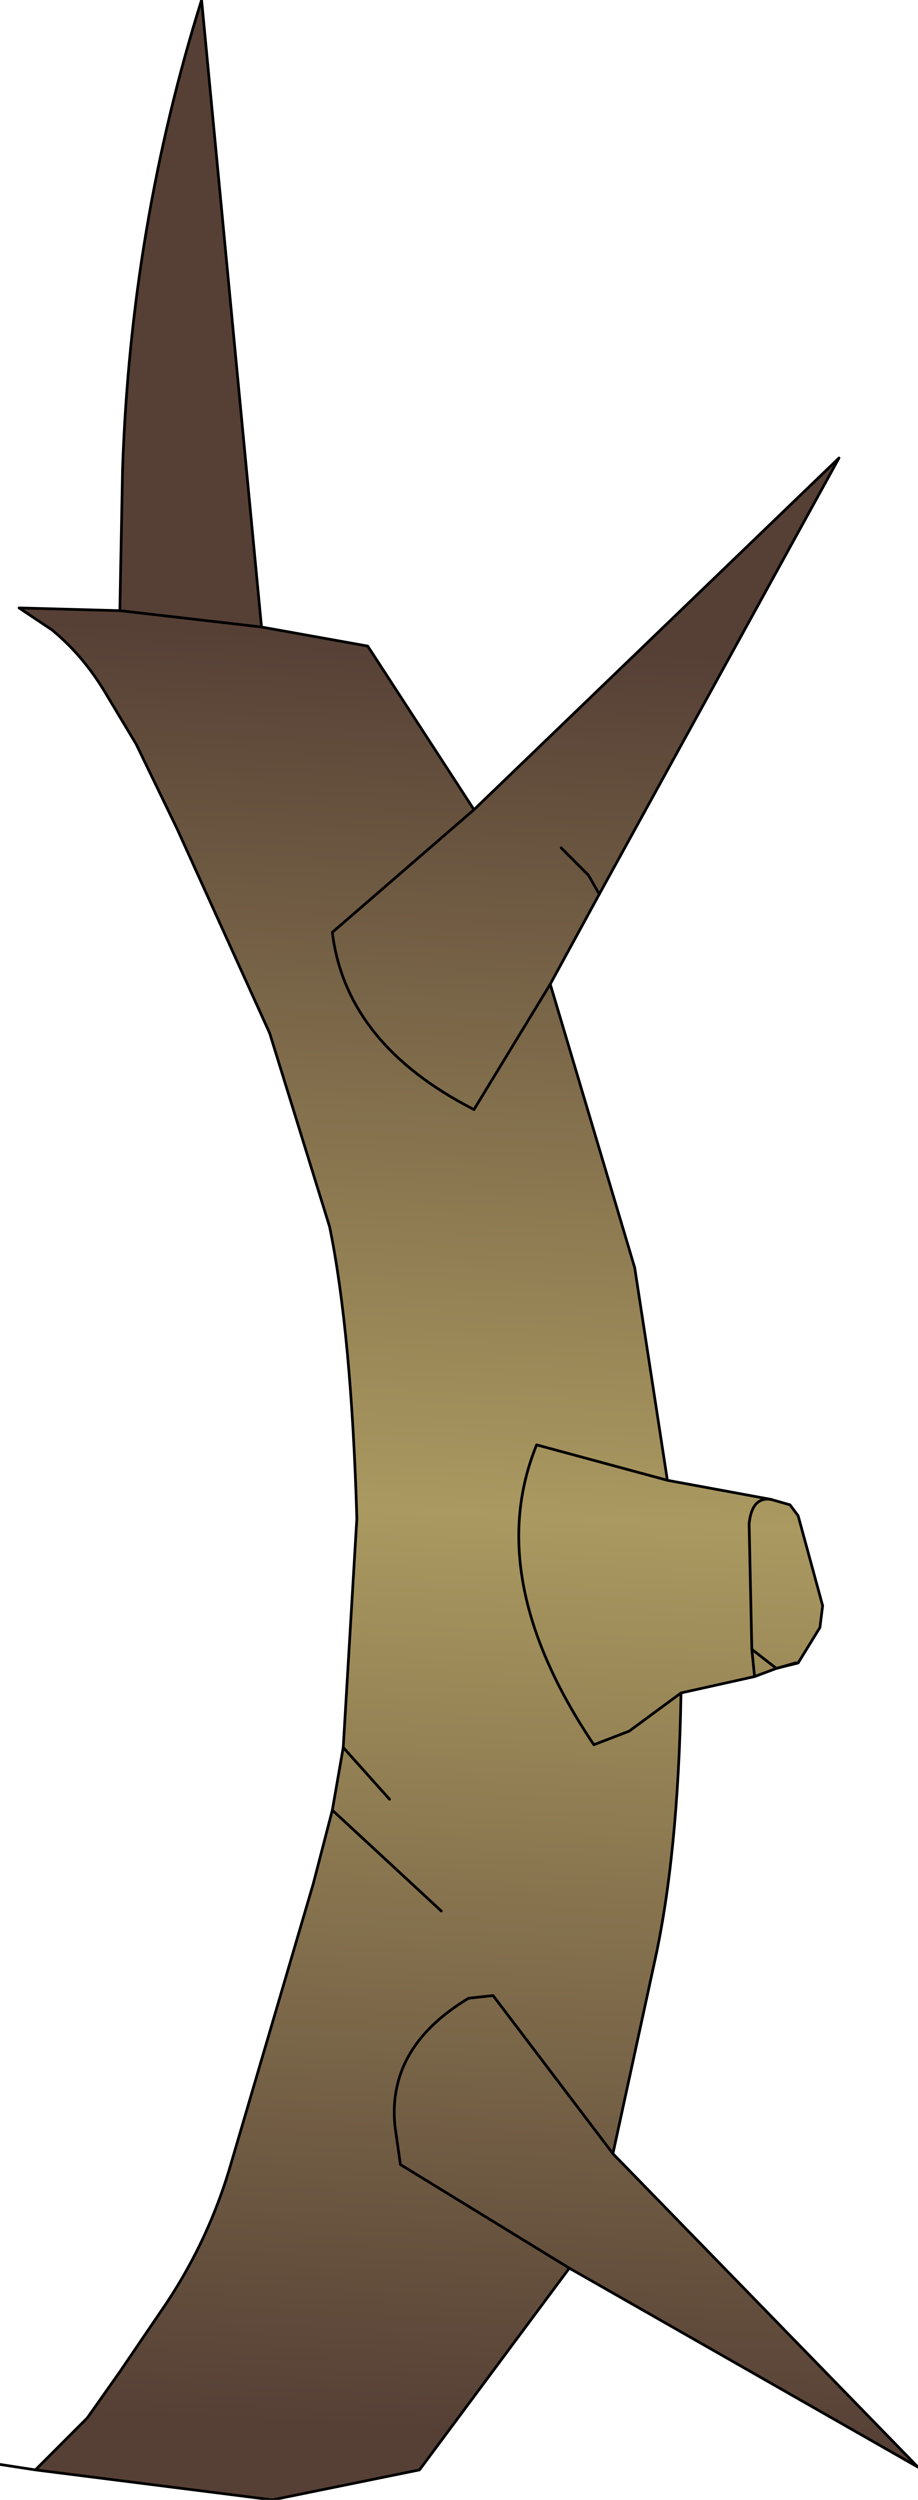 <?xml version="1.0" encoding="UTF-8" standalone="no"?>
<svg xmlns:xlink="http://www.w3.org/1999/xlink" height="45.85px" width="16.85px" xmlns="http://www.w3.org/2000/svg">
  <g transform="matrix(1.0, 0.0, 0.0, 1.0, 3.5, 26.85)">
    <path d="M-2.85 18.45 L-2.05 17.65 -1.9 17.5 -1.3 16.65 -0.45 15.4 Q0.35 14.2 0.75 12.8 L2.25 7.7 2.6 6.35 2.8 5.2 3.05 1.0 Q2.95 -2.4 2.55 -4.35 L1.45 -7.9 -0.25 -11.65 -1.0 -13.2 -1.6 -14.2 Q-2.0 -14.85 -2.55 -15.3 L-3.15 -15.7 -1.3 -15.65 -1.25 -18.25 Q-1.1 -22.7 0.2 -26.85 L1.3 -15.35 3.25 -15.0 5.2 -12.0 11.9 -18.45 7.5 -10.45 6.6 -8.8 8.15 -3.6 8.75 0.3 10.65 0.65 11.0 0.75 11.15 0.95 11.6 2.6 11.55 3.0 11.15 3.65 10.75 3.75 10.35 3.9 9.0 4.2 Q8.95 7.2 8.5 9.2 L7.75 12.65 13.35 18.4 6.95 14.75 4.2 18.45 1.5 19.0 -2.85 18.45 M6.6 -8.8 L5.2 -6.5 Q2.85 -7.7 2.6 -9.75 L5.2 -12.0 2.6 -9.75 Q2.85 -7.7 5.2 -6.5 L6.6 -8.8 M7.5 -10.45 L7.3 -10.8 6.8 -11.3 7.3 -10.8 7.5 -10.45 M-1.3 -15.65 L1.3 -15.35 -1.3 -15.65 M10.3 3.4 L10.75 3.75 10.3 3.4 10.35 3.9 10.3 3.4 10.25 1.1 Q10.3 0.6 10.65 0.65 10.3 0.6 10.25 1.1 L10.3 3.4 M9.0 4.2 L8.05 4.9 7.4 5.15 Q5.35 2.1 6.35 -0.35 L8.75 0.3 6.35 -0.35 Q5.35 2.1 7.4 5.15 L8.05 4.9 9.0 4.2 M4.6 8.2 L2.6 6.35 4.6 8.2 M3.65 6.15 L2.8 5.2 3.65 6.15 M6.95 14.75 L3.85 12.85 3.75 12.15 Q3.6 10.7 5.1 9.8 L5.55 9.75 7.75 12.65 5.55 9.75 5.1 9.8 Q3.6 10.7 3.75 12.15 L3.85 12.85 6.95 14.75" fill="url(#gradient0)" fill-rule="evenodd" stroke="none"/>
    <path d="M-2.85 18.45 L-2.05 17.65 -1.9 17.5 -1.3 16.65 -0.45 15.4 Q0.35 14.2 0.75 12.8 L2.25 7.7 2.6 6.35 2.8 5.2 3.05 1.0 Q2.95 -2.4 2.55 -4.35 L1.45 -7.9 -0.25 -11.65 -1.0 -13.2 -1.6 -14.2 Q-2.0 -14.85 -2.55 -15.3 L-3.15 -15.7 -1.3 -15.65 -1.25 -18.25 Q-1.1 -22.7 0.2 -26.85 L1.3 -15.35 3.25 -15.0 5.2 -12.0 11.9 -18.45 7.5 -10.45 6.6 -8.8 8.15 -3.6 8.75 0.3 10.65 0.65 M10.75 3.75 L10.35 3.9 9.0 4.2 Q8.95 7.2 8.5 9.2 L7.75 12.65 13.35 18.4 6.95 14.75 4.2 18.45 1.5 19.0 -2.85 18.45 -3.5 18.35 M5.2 -12.0 L2.6 -9.75 Q2.85 -7.7 5.2 -6.5 L6.6 -8.8 M1.3 -15.35 L-1.3 -15.65 M11.15 3.65 L10.75 3.75 M8.75 0.3 L6.35 -0.35 Q5.35 2.1 7.4 5.15 L8.05 4.9 9.0 4.2 M7.75 12.65 L5.55 9.75 5.1 9.8 Q3.6 10.7 3.75 12.15 L3.85 12.85 6.95 14.75" fill="none" stroke="#000000" stroke-linecap="round" stroke-linejoin="round" stroke-width="0.05"/>
    <path d="M10.65 0.65 L11.0 0.75 11.15 0.95 11.6 2.6 11.55 3.0 11.15 3.65 11.1 3.65 10.75 3.75 10.3 3.4 10.25 1.1 Q10.3 0.6 10.65 0.65 M6.8 -11.3 L7.3 -10.8 7.5 -10.45 M10.35 3.9 L10.3 3.4 M2.8 5.2 L3.65 6.15 M2.6 6.35 L4.6 8.2" fill="none" stroke="#000000" stroke-linecap="round" stroke-linejoin="round" stroke-width="0.05"/>
  </g>
  <defs>
    <linearGradient gradientTransform="matrix(8.0E-4, -0.02, 0.004, 2.0E-4, 5.05, 1.35)" gradientUnits="userSpaceOnUse" id="gradient0" spreadMethod="pad" x1="-819.2" x2="819.2">
      <stop offset="0.0" stop-color="#564036"/>
      <stop offset="0.514" stop-color="#aa9960"/>
      <stop offset="1.0" stop-color="#564036"/>
    </linearGradient>
  </defs>
</svg>
